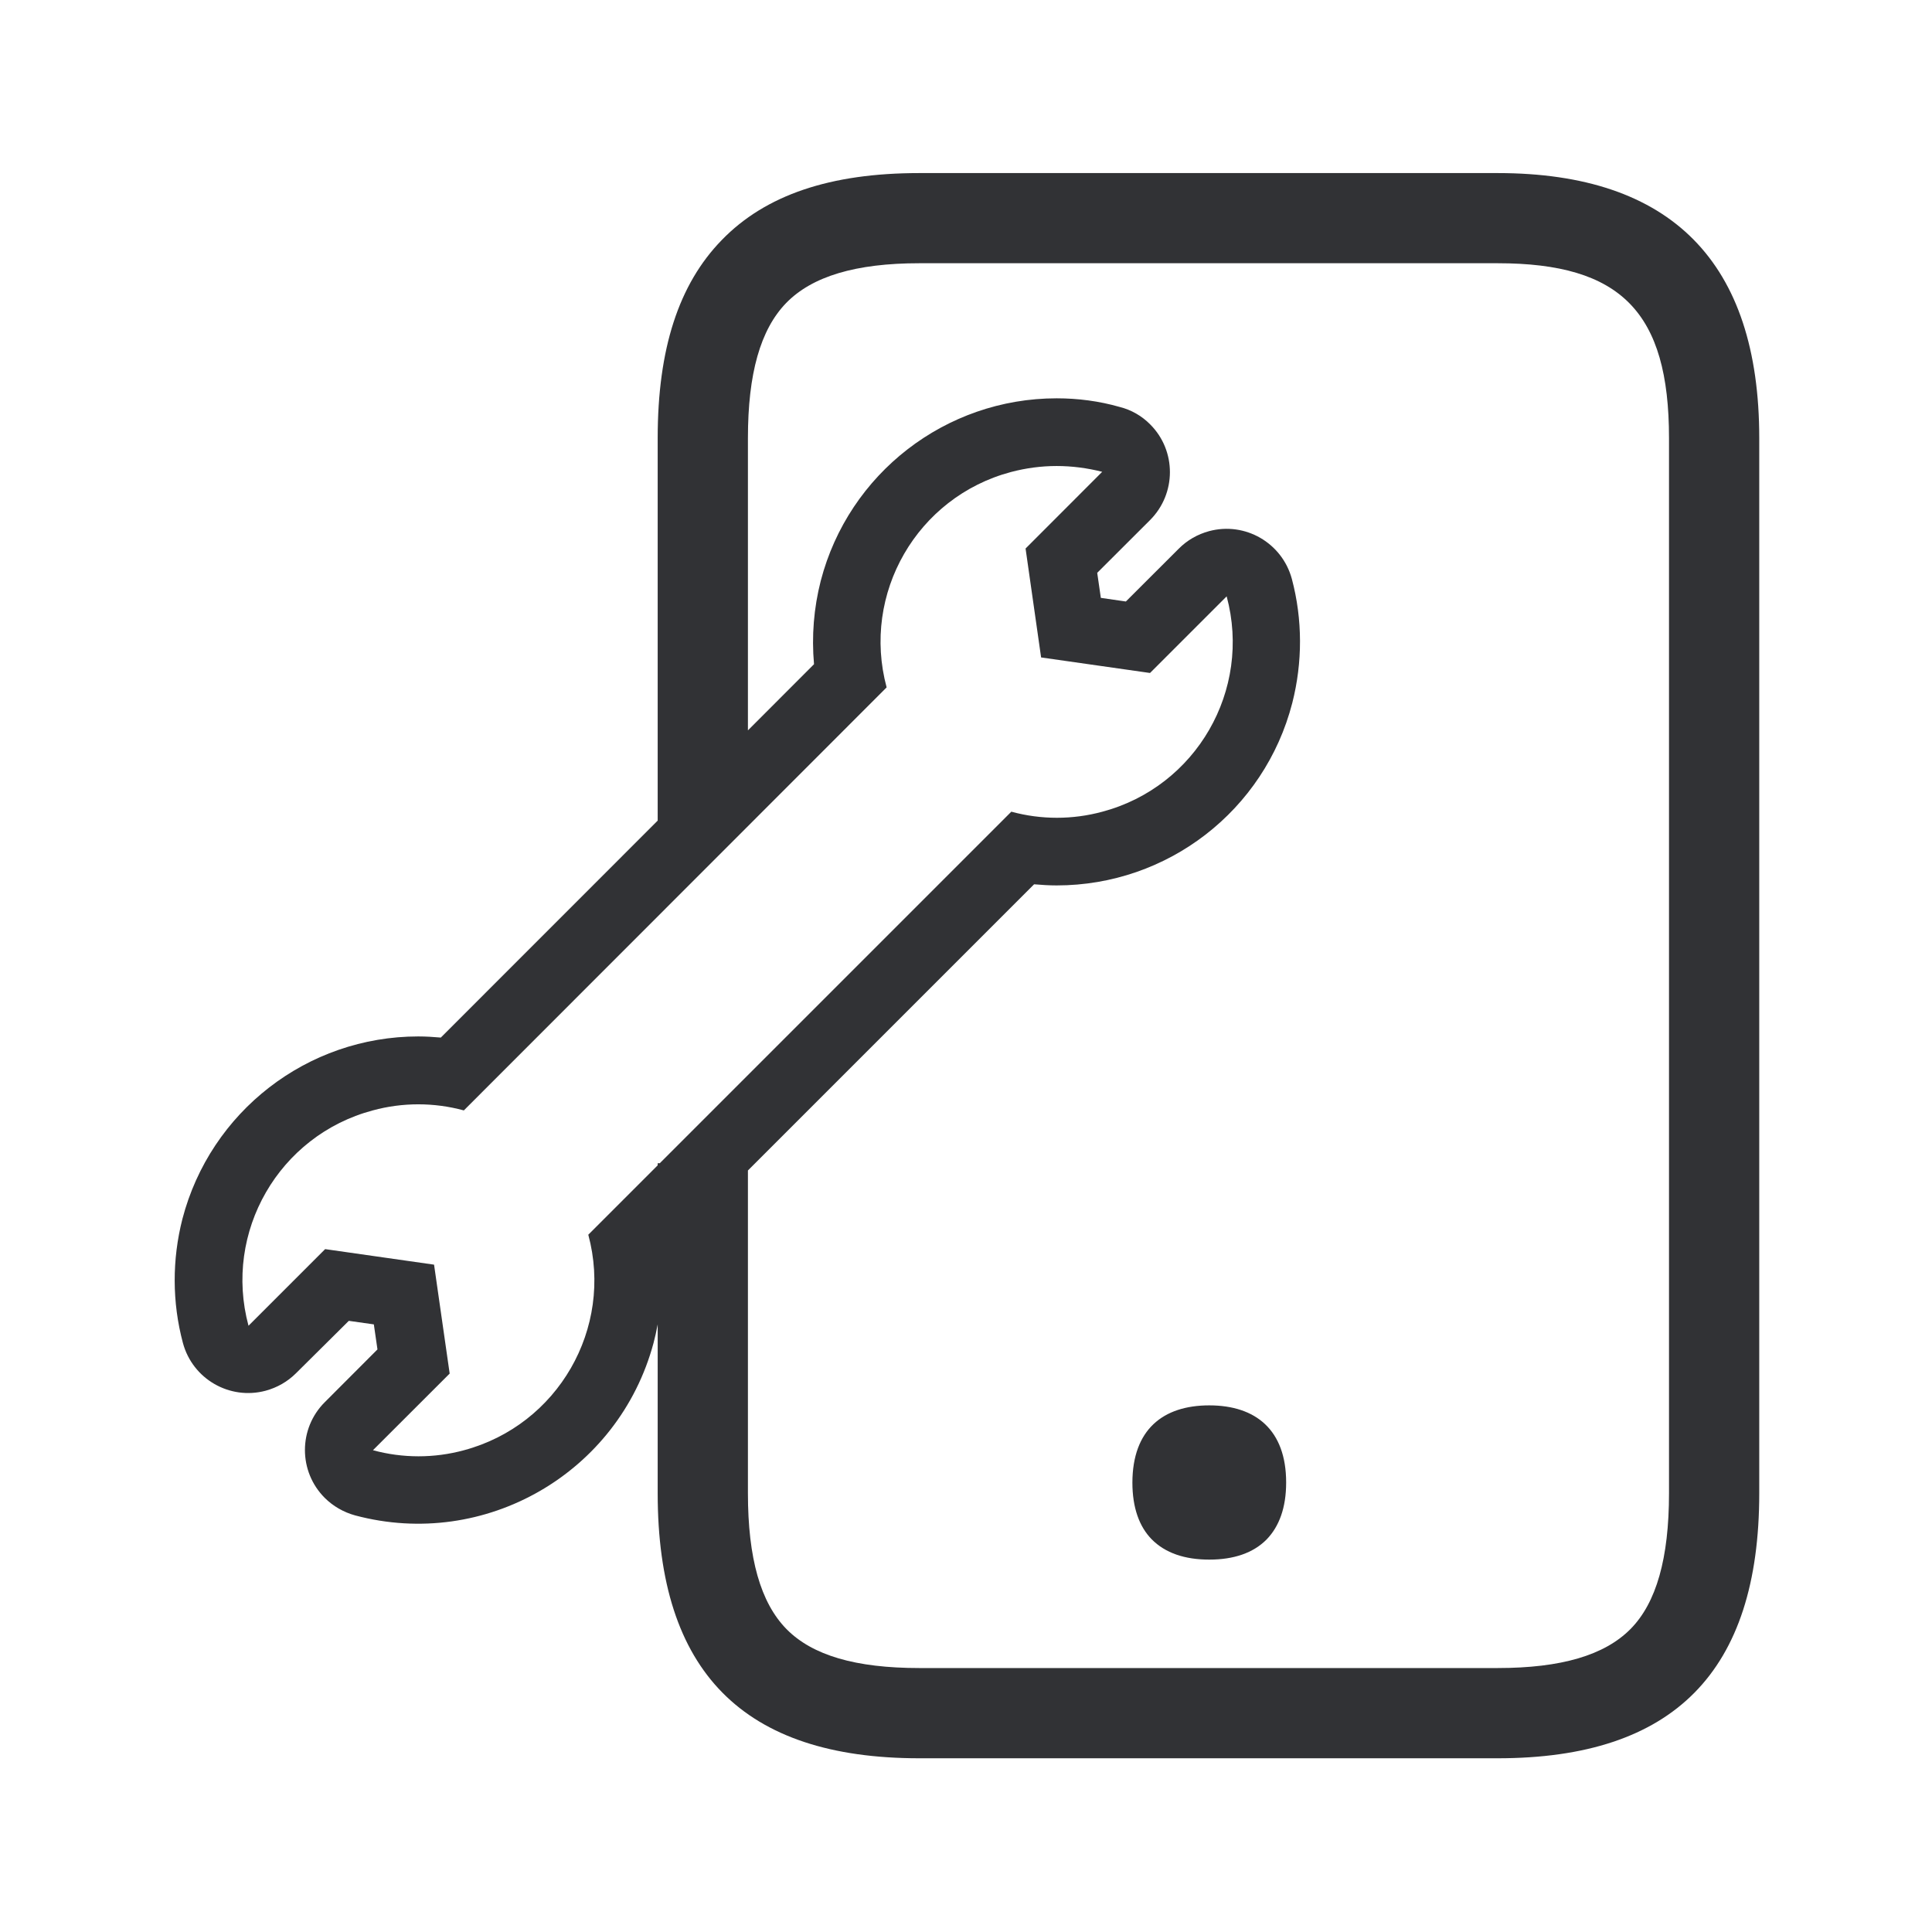 <svg width="24" height="24" viewBox="0 0 24 24" fill="none" xmlns="http://www.w3.org/2000/svg">
<path fill-rule="evenodd" clip-rule="evenodd" d="M11.42 21.842H18.604C20.792 21.842 21.854 20.766 21.854 18.55V5.441C21.854 3.256 20.761 2.15 18.604 2.15H11.42C10.313 2.15 9.509 2.422 8.966 2.982C8.431 3.531 8.17 4.335 8.17 5.441V10.194L5.476 12.889C5.384 12.881 5.289 12.875 5.196 12.875C3.818 12.875 2.614 13.808 2.266 15.142C2.137 15.646 2.137 16.178 2.272 16.682C2.392 17.13 2.852 17.396 3.3 17.276C3.443 17.237 3.572 17.164 3.678 17.058L4.333 16.408L4.644 16.452L4.689 16.763L4.034 17.419C3.706 17.747 3.706 18.279 4.034 18.607C4.137 18.71 4.269 18.786 4.412 18.825C6.025 19.256 7.684 18.298 8.118 16.685C8.138 16.608 8.156 16.53 8.17 16.452V18.55C8.17 20.766 9.232 21.842 11.42 21.842ZM8.17 14.476L7.308 15.338C7.622 16.503 6.93 17.702 5.765 18.015C5.395 18.116 5.003 18.116 4.633 18.015L5.586 17.063L5.392 15.71L4.039 15.517L3.087 16.469C2.773 15.304 3.465 14.105 4.63 13.794C5 13.693 5.392 13.693 5.762 13.794L11.014 8.539C10.7 7.374 11.392 6.175 12.557 5.864C12.745 5.814 12.936 5.789 13.126 5.789C13.317 5.789 13.507 5.814 13.692 5.861L12.74 6.814L12.933 8.167L14.286 8.36L15.238 7.408C15.552 8.573 14.86 9.772 13.695 10.083C13.325 10.184 12.933 10.184 12.563 10.083L8.196 14.45H8.17V14.476ZM9.291 14.54L12.846 10.985C12.938 10.993 13.034 10.999 13.126 10.999C14.504 10.999 15.709 10.069 16.053 8.733C16.182 8.228 16.182 7.696 16.048 7.192C15.927 6.744 15.468 6.478 15.02 6.598C14.877 6.637 14.748 6.71 14.642 6.817L13.986 7.472L13.675 7.427L13.63 7.116L14.286 6.461C14.614 6.133 14.616 5.601 14.289 5.273C14.185 5.167 14.053 5.091 13.908 5.055C13.653 4.982 13.389 4.948 13.126 4.948C11.748 4.948 10.543 5.881 10.196 7.214C10.109 7.553 10.081 7.903 10.112 8.251L9.291 9.073V5.441C9.291 4.643 9.445 4.094 9.767 3.763C10.089 3.433 10.63 3.27 11.42 3.27H18.604C20.137 3.27 20.733 3.878 20.733 5.441V18.55C20.733 19.357 20.576 19.912 20.254 20.237C19.932 20.562 19.394 20.721 18.604 20.721H11.42C10.63 20.721 10.092 20.564 9.77 20.237C9.448 19.909 9.291 19.357 9.291 18.55V14.54ZM15.022 17.458C15.599 17.458 15.977 17.763 15.977 18.416C15.977 18.73 15.89 18.962 15.736 19.122C15.568 19.293 15.324 19.374 15.022 19.374C14.719 19.374 14.476 19.293 14.307 19.122C14.153 18.965 14.067 18.73 14.067 18.416C14.069 17.761 14.445 17.458 15.022 17.458Z" fill="#313235"/>
</svg>
